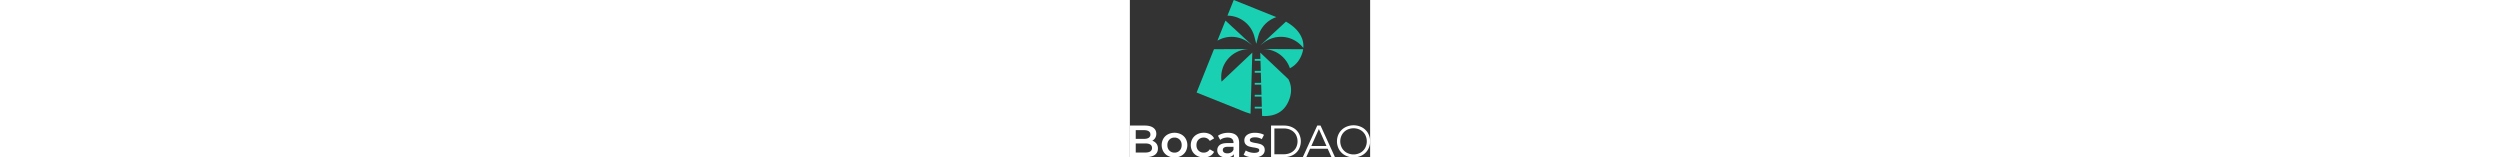 <svg xmlns="http://www.w3.org/2000/svg" height="50"  viewBox="0 0 793.87 520.26"><rect x="0" y="0" width="793.87" height="520.26" fill="#333333" stroke="none"/><defs><style>.cls-1{fill:#1ad0b2;}.cls-2{fill:#fff;}</style></defs><title>Recurso 2</title><g id="Capa_2" data-name="Capa 2"><g id="Layer_1" data-name="Layer 1"><path class="cls-1" d="M425.32,115.86a91.79,91.79,0,0,1,36.05-48.07A93.18,93.18,0,0,1,484,56.51L343.18,0,322.44,51.68A92.85,92.85,0,0,1,410,115.86c1.39,4.34,7.65,28.9,7.65,28.9S423.93,120.2,425.32,115.86Z"/><path class="cls-1" d="M523.63,261.51l-92.8-87.63.6,20.91H412.51v6h19.1l1,33.47H412.51v6h20.24l1,33.48h-21.2v6h21.38l1,33.48H412.51v6H435l1,33.48H412.51v6h23.66l.7,24.27h-1a110.28,110.28,0,0,0,34.38-2.2q39.24-9.35,55.2-49.09,11.57-28.82,4.52-54.21A82.63,82.63,0,0,0,523.63,261.51Z"/><path class="cls-1" d="M449.72,162.66a91.89,91.89,0,0,1,64,35,92.94,92.94,0,0,1,15.06,27.85,78.89,78.89,0,0,0,11.8-7.37q17.49-13.24,26.61-36a87,87,0,0,0,5.38-19.48L443.29,162Z"/><path class="cls-1" d="M561.32,112.15q-14.57-23.1-45.59-40.69l-84.85,78.45,11.77-9a92.7,92.7,0,0,1,130.42,17.6Q575.3,134.37,561.32,112.15Z"/><path class="cls-1" d="M392.7,140.9l11.77,9L315.89,68l-26.67,66.44A92.91,92.91,0,0,1,392.7,140.9Z"/><path class="cls-1" d="M302.78,268.16a92.73,92.73,0,0,1,82.85-105.5l6.43-.63-114.15.6L220.49,305.68l152,61q13.64,5.47,26.23,9.14l5.83-201.94L303,269.74Z"/><path class="cls-2" d="M87.66,474.42q5.07,6.63,5.07,16.47,0,13.58-10.44,20.95t-30.41,7.38H0V414.86H48.9q18.48,0,28.47,7.23t10,19.9a26.18,26.18,0,0,1-3.57,13.72A24.47,24.47,0,0,1,74,465,27.58,27.58,0,0,1,87.66,474.42ZM19.38,430.07v28.77H46.81q10.14,0,15.58-3.65a12,12,0,0,0,5.44-10.66q0-7.15-5.44-10.81t-15.58-3.65ZM73.2,489q0-15.06-22.51-15.06H19.38V504H50.69Q73.19,504,73.2,489Z"/><path class="cls-2" d="M125.68,515a38,38,0,0,1-15.14-14.53,43.48,43.48,0,0,1,0-42.12,38.2,38.2,0,0,1,15.14-14.46,48.3,48.3,0,0,1,43.68,0,38.23,38.23,0,0,1,15.13,14.46,43.48,43.48,0,0,1,0,42.12A38,38,0,0,1,169.36,515a45.37,45.37,0,0,1-21.92,5.22A45,45,0,0,1,125.68,515Zm38.76-17.59q6.7-6.85,6.71-18t-6.71-18a22.77,22.77,0,0,0-17-6.85q-10.29,0-16.92,6.85t-6.63,18q0,11.19,6.63,18t16.92,6.86A22.74,22.74,0,0,0,164.44,497.45Z"/><path class="cls-2" d="M222.13,515a38.19,38.19,0,0,1-15.35-14.53,42.93,42.93,0,0,1,0-42.12,38.57,38.57,0,0,1,15.28-14.46,46.5,46.5,0,0,1,22.28-5.22A43,43,0,0,1,265,443.48a31,31,0,0,1,13.35,13.72L264,465.55a22.65,22.65,0,0,0-8.57-8.27,23.42,23.42,0,0,0-11.25-2.76q-10.44,0-17.3,6.78T220,479.41q0,11.34,6.79,18.12t17.37,6.78a23.42,23.42,0,0,0,11.25-2.76,22.65,22.65,0,0,0,8.57-8.27l14.32,8.35a32.31,32.31,0,0,1-13.5,13.79,42.05,42.05,0,0,1-20.5,4.84A46.53,46.53,0,0,1,222.13,515Z"/><path class="cls-2" d="M351.76,447.14q9.32,8.42,9.32,25.42v46.66H343.49v-9.69a21.66,21.66,0,0,1-9.77,8,38.17,38.17,0,0,1-15.28,2.76,37.62,37.62,0,0,1-15.66-3,24.23,24.23,0,0,1-10.36-8.5,21.61,21.61,0,0,1-3.65-12.3q0-10.74,8-17.22t25.12-6.48h20.57v-1.2q0-8.34-5-12.82t-14.84-4.47a42.84,42.84,0,0,0-13.19,2.09,32.49,32.49,0,0,0-11,5.81l-7.3-13.57a45.2,45.2,0,0,1,15-7.3,67,67,0,0,1,18.64-2.54Q342.44,438.71,351.76,447.14Zm-17,56.35a17.39,17.39,0,0,0,7.68-9.17v-9.24H323.21q-16.09,0-16.1,10.58a9.52,9.52,0,0,0,4,8.06q4,3,11.18,3A24,24,0,0,0,334.76,503.49Z"/><path class="cls-2" d="M390.6,517.73a47.59,47.59,0,0,1-14.76-6.41L383,497.16a45.88,45.88,0,0,0,12.9,5.73,53.24,53.24,0,0,0,14.83,2.17q16.69,0,16.7-8.8,0-4.17-4.25-5.81a72.48,72.48,0,0,0-13.64-3.13,112,112,0,0,1-16-3.43,24.6,24.6,0,0,1-10.73-6.79q-4.54-4.83-4.55-13.49,0-11.33,9.47-18.11t25.57-6.79a74,74,0,0,1,16.4,1.87,45.86,45.86,0,0,1,13.41,5l-7.15,14.17a44.1,44.1,0,0,0-22.81-6q-8.21,0-12.45,2.46t-4.25,6.49c0,3,1.51,5.09,4.55,6.33s7.73,2.41,14.09,3.51A108.71,108.71,0,0,1,430.7,476a24.7,24.7,0,0,1,10.51,6.56q4.4,4.63,4.4,13.12,0,11.19-9.69,17.9t-26.39,6.7A71.22,71.22,0,0,1,390.6,517.73Z"/><path class="cls-2" d="M466.48,414.86H509q16.54,0,29.22,6.63A48.45,48.45,0,0,1,557.87,440a55.73,55.73,0,0,1,0,54.12,48.36,48.36,0,0,1-19.68,18.48q-12.68,6.64-29.22,6.64H466.48Zm41.89,94.82q13.73,0,24-5.44a39.62,39.62,0,0,0,16-15.06,46.13,46.13,0,0,0,0-44.28,39.62,39.62,0,0,0-16-15.06q-10.29-5.43-24-5.44H477.51v85.28Z"/><path class="cls-2" d="M653.58,491.34H595.44l-12.53,27.88H571.43l47.71-104.36H630l47.71,104.36H666.1Zm-4-8.94-25-56.06-25,56.06Z"/><path class="cls-2" d="M711.05,513.18a50.62,50.62,0,0,1-19.68-19,55.52,55.52,0,0,1,0-54.26,50.62,50.62,0,0,1,19.68-19,60.46,60.46,0,0,1,56.06-.08,50.79,50.79,0,0,1,19.6,19,55.28,55.28,0,0,1,0,54.42,50.72,50.72,0,0,1-19.6,19,60.46,60.46,0,0,1-56.06-.08Zm50.47-8.5a40.47,40.47,0,0,0,15.65-15.5,46.06,46.06,0,0,0,0-44.28,40.47,40.47,0,0,0-15.65-15.5,47.68,47.68,0,0,0-44.8,0,40.82,40.82,0,0,0-15.81,15.5,45.64,45.64,0,0,0,0,44.28,40.82,40.82,0,0,0,15.81,15.5,47.68,47.68,0,0,0,44.8,0Z"/></g></g></svg>
